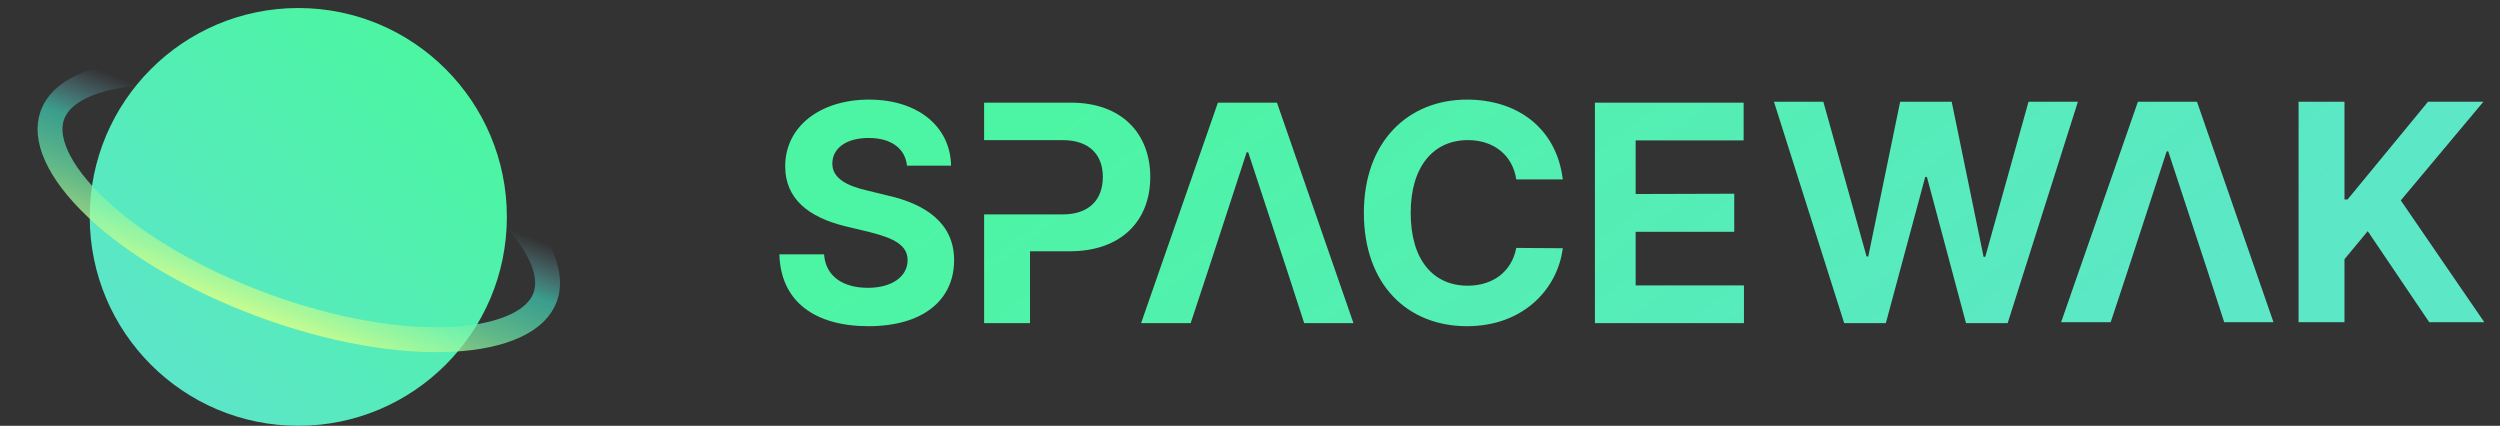 <svg width="1004" height="171" viewBox="0 0 1004 171" fill="none" xmlns="http://www.w3.org/2000/svg">
<rect x="0" y="0" width="1004" height="171" fill="#333333" stroke="none"/>
<path d="M923.11 129.405V40.851H941.544V80.113H942.773L975.095 40.851H997.339L964.157 80.48L997.708 129.405H975.586L950.884 92.834L941.544 104.087V129.405H923.11Z" fill="url(#paint0_linear_154_30)"/>
<path d="M847.652 129.405H827.743L858.589 40.851H882.308L913.032 129.405H893.246L886.61 108.979H854.411L847.652 129.405ZM854.411 108.979H886.61L870.756 60.788H870.142L854.411 108.979Z" fill="url(#paint1_linear_154_30)"/>
<path d="M740.628 129.777L712.417 40.851H732.248L749.616 103.001H750.299L763.106 40.851H783.798L796.605 103.124H797.288L814.656 40.851H834.487L806.276 129.777H789.551L773.85 71.066H773.168L757.353 129.777H740.628Z" fill="url(#paint2_linear_154_30)"/>
<path d="M640.518 129.777V41.223H700.245V56.39H656.878V77.917L696.47 77.799V93.083H656.878V114.61H700.368V129.777H640.518Z" fill="url(#paint3_linear_154_30)"/>
<path d="M608.934 72.046C607.459 62.261 599.839 56.267 589.516 56.267C575.629 56.267 566.534 66.909 566.534 85.5C566.534 104.581 575.752 114.733 589.393 114.733C599.593 114.733 607.09 109.106 608.934 99.566L627.614 99.688C625.525 116.078 611.76 131 589.147 131C565.305 131 547.731 114.366 547.731 85.5C547.731 56.634 565.674 40 589.147 40C609.671 40 625.156 51.742 627.614 72.046H608.934Z" fill="url(#paint4_linear_154_30)"/>
<path d="M478.172 129.777H458.263L489.11 41.223H512.829L543.553 129.777H523.767L517.13 109.351H484.932L478.172 129.777ZM484.932 109.351H517.13L501.277 61.16H500.662L484.932 109.351Z" fill="url(#paint5_linear_154_30)"/>
<path d="M395.217 129.777V41.223H430.12C450.398 41.223 461.95 53.577 461.95 71.067C461.95 88.802 450.152 100.911 429.628 100.911H413.652V129.777H395.217ZM395.217 86.112H426.679C437.617 86.112 442.901 79.996 442.901 71.067C442.901 62.261 437.617 56.267 426.679 56.267H395.217V86.112Z" fill="url(#paint6_linear_154_30)"/>
<path d="M364.248 66.542C363.51 59.57 357.857 55.411 348.886 55.411C339.546 55.411 334.384 59.692 334.261 65.563C334.138 71.923 340.897 74.859 348.517 76.571L356.505 78.528C371.744 81.953 383.174 89.659 383.174 104.458C383.174 120.726 370.392 131 348.763 131C327.256 131 313.492 121.093 313 102.134H330.943C331.557 111.063 338.685 115.589 348.517 115.589C358.226 115.589 364.493 111.063 364.493 104.458C364.493 98.465 358.963 95.652 349.254 93.206L339.546 90.882C324.552 87.212 315.335 79.751 315.335 66.786C315.335 50.641 329.591 40 349.009 40C368.672 40 381.699 50.886 381.945 66.542H364.248Z" fill="url(#paint7_linear_154_30)"/>
<path d="M203.559 87.111C203.559 133.442 166.057 171 119.797 171C73.537 171 36.036 133.442 36.036 87.111C36.036 40.781 73.537 3.222 119.797 3.222C166.057 3.222 203.559 40.781 203.559 87.111Z" fill="url(#paint8_linear_154_30)"/>
<path d="M218.926 119.373C217.25 123.916 213.379 127.848 206.975 130.844C200.544 133.853 191.882 135.745 181.427 136.271C160.535 137.323 133.48 132.871 105.347 122.456C77.213 112.042 53.772 97.8 38.585 83.393C30.984 76.183 25.633 69.104 22.702 62.629C19.784 56.182 19.397 50.673 21.073 46.131C22.75 41.589 26.621 37.656 33.025 34.66C39.456 31.651 48.117 29.759 58.573 29.233C79.465 28.182 106.519 32.633 134.653 43.048C162.787 53.462 186.229 67.704 201.415 82.111C209.016 89.321 214.367 96.4 217.298 102.875C220.216 109.322 220.603 114.831 218.926 119.373Z" stroke="url(#paint9_linear_154_30)" stroke-width="10"/>
<defs>
<linearGradient id="paint0_linear_154_30" x1="313.774" y1="126.421" x2="522.266" y2="398.546" gradientUnits="userSpaceOnUse">
<stop stop-color="#4CF5A3"/>
<stop offset="1" stop-color="#5CE7C7"/>
</linearGradient>
<linearGradient id="paint1_linear_154_30" x1="313.774" y1="126.421" x2="522.266" y2="398.546" gradientUnits="userSpaceOnUse">
<stop stop-color="#4CF5A3"/>
<stop offset="1" stop-color="#5CE7C7"/>
</linearGradient>
<linearGradient id="paint2_linear_154_30" x1="313.774" y1="126.421" x2="522.266" y2="398.546" gradientUnits="userSpaceOnUse">
<stop stop-color="#4CF5A3"/>
<stop offset="1" stop-color="#5CE7C7"/>
</linearGradient>
<linearGradient id="paint3_linear_154_30" x1="313.774" y1="126.421" x2="522.266" y2="398.546" gradientUnits="userSpaceOnUse">
<stop stop-color="#4CF5A3"/>
<stop offset="1" stop-color="#5CE7C7"/>
</linearGradient>
<linearGradient id="paint4_linear_154_30" x1="313.774" y1="126.421" x2="522.266" y2="398.546" gradientUnits="userSpaceOnUse">
<stop stop-color="#4CF5A3"/>
<stop offset="1" stop-color="#5CE7C7"/>
</linearGradient>
<linearGradient id="paint5_linear_154_30" x1="313.774" y1="126.421" x2="522.266" y2="398.546" gradientUnits="userSpaceOnUse">
<stop stop-color="#4CF5A3"/>
<stop offset="1" stop-color="#5CE7C7"/>
</linearGradient>
<linearGradient id="paint6_linear_154_30" x1="313.774" y1="126.421" x2="522.266" y2="398.546" gradientUnits="userSpaceOnUse">
<stop stop-color="#4CF5A3"/>
<stop offset="1" stop-color="#5CE7C7"/>
</linearGradient>
<linearGradient id="paint7_linear_154_30" x1="313.774" y1="126.421" x2="522.266" y2="398.546" gradientUnits="userSpaceOnUse">
<stop stop-color="#4CF5A3"/>
<stop offset="1" stop-color="#5CE7C7"/>
</linearGradient>
<linearGradient id="paint8_linear_154_30" x1="203.679" y1="3.018" x2="35.901" y2="170.54" gradientUnits="userSpaceOnUse">
<stop stop-color="#47F998"/>
<stop offset="1" stop-color="#60E2D2"/>
</linearGradient>
<linearGradient id="paint9_linear_154_30" x1="151.253" y1="1.59837e-06" x2="100.5" y2="130.911" gradientUnits="userSpaceOnUse">
<stop offset="0.473" stop-color="#8FD3F4" stop-opacity="0"/>
<stop offset="0.626" stop-color="#41F3D4" stop-opacity="0.55"/>
<stop offset="0.779" stop-color="#77F2AC" stop-opacity="0.7"/>
<stop offset="0.964" stop-color="#D9FF88" stop-opacity="0.85"/>
</linearGradient>
</defs>
</svg>
